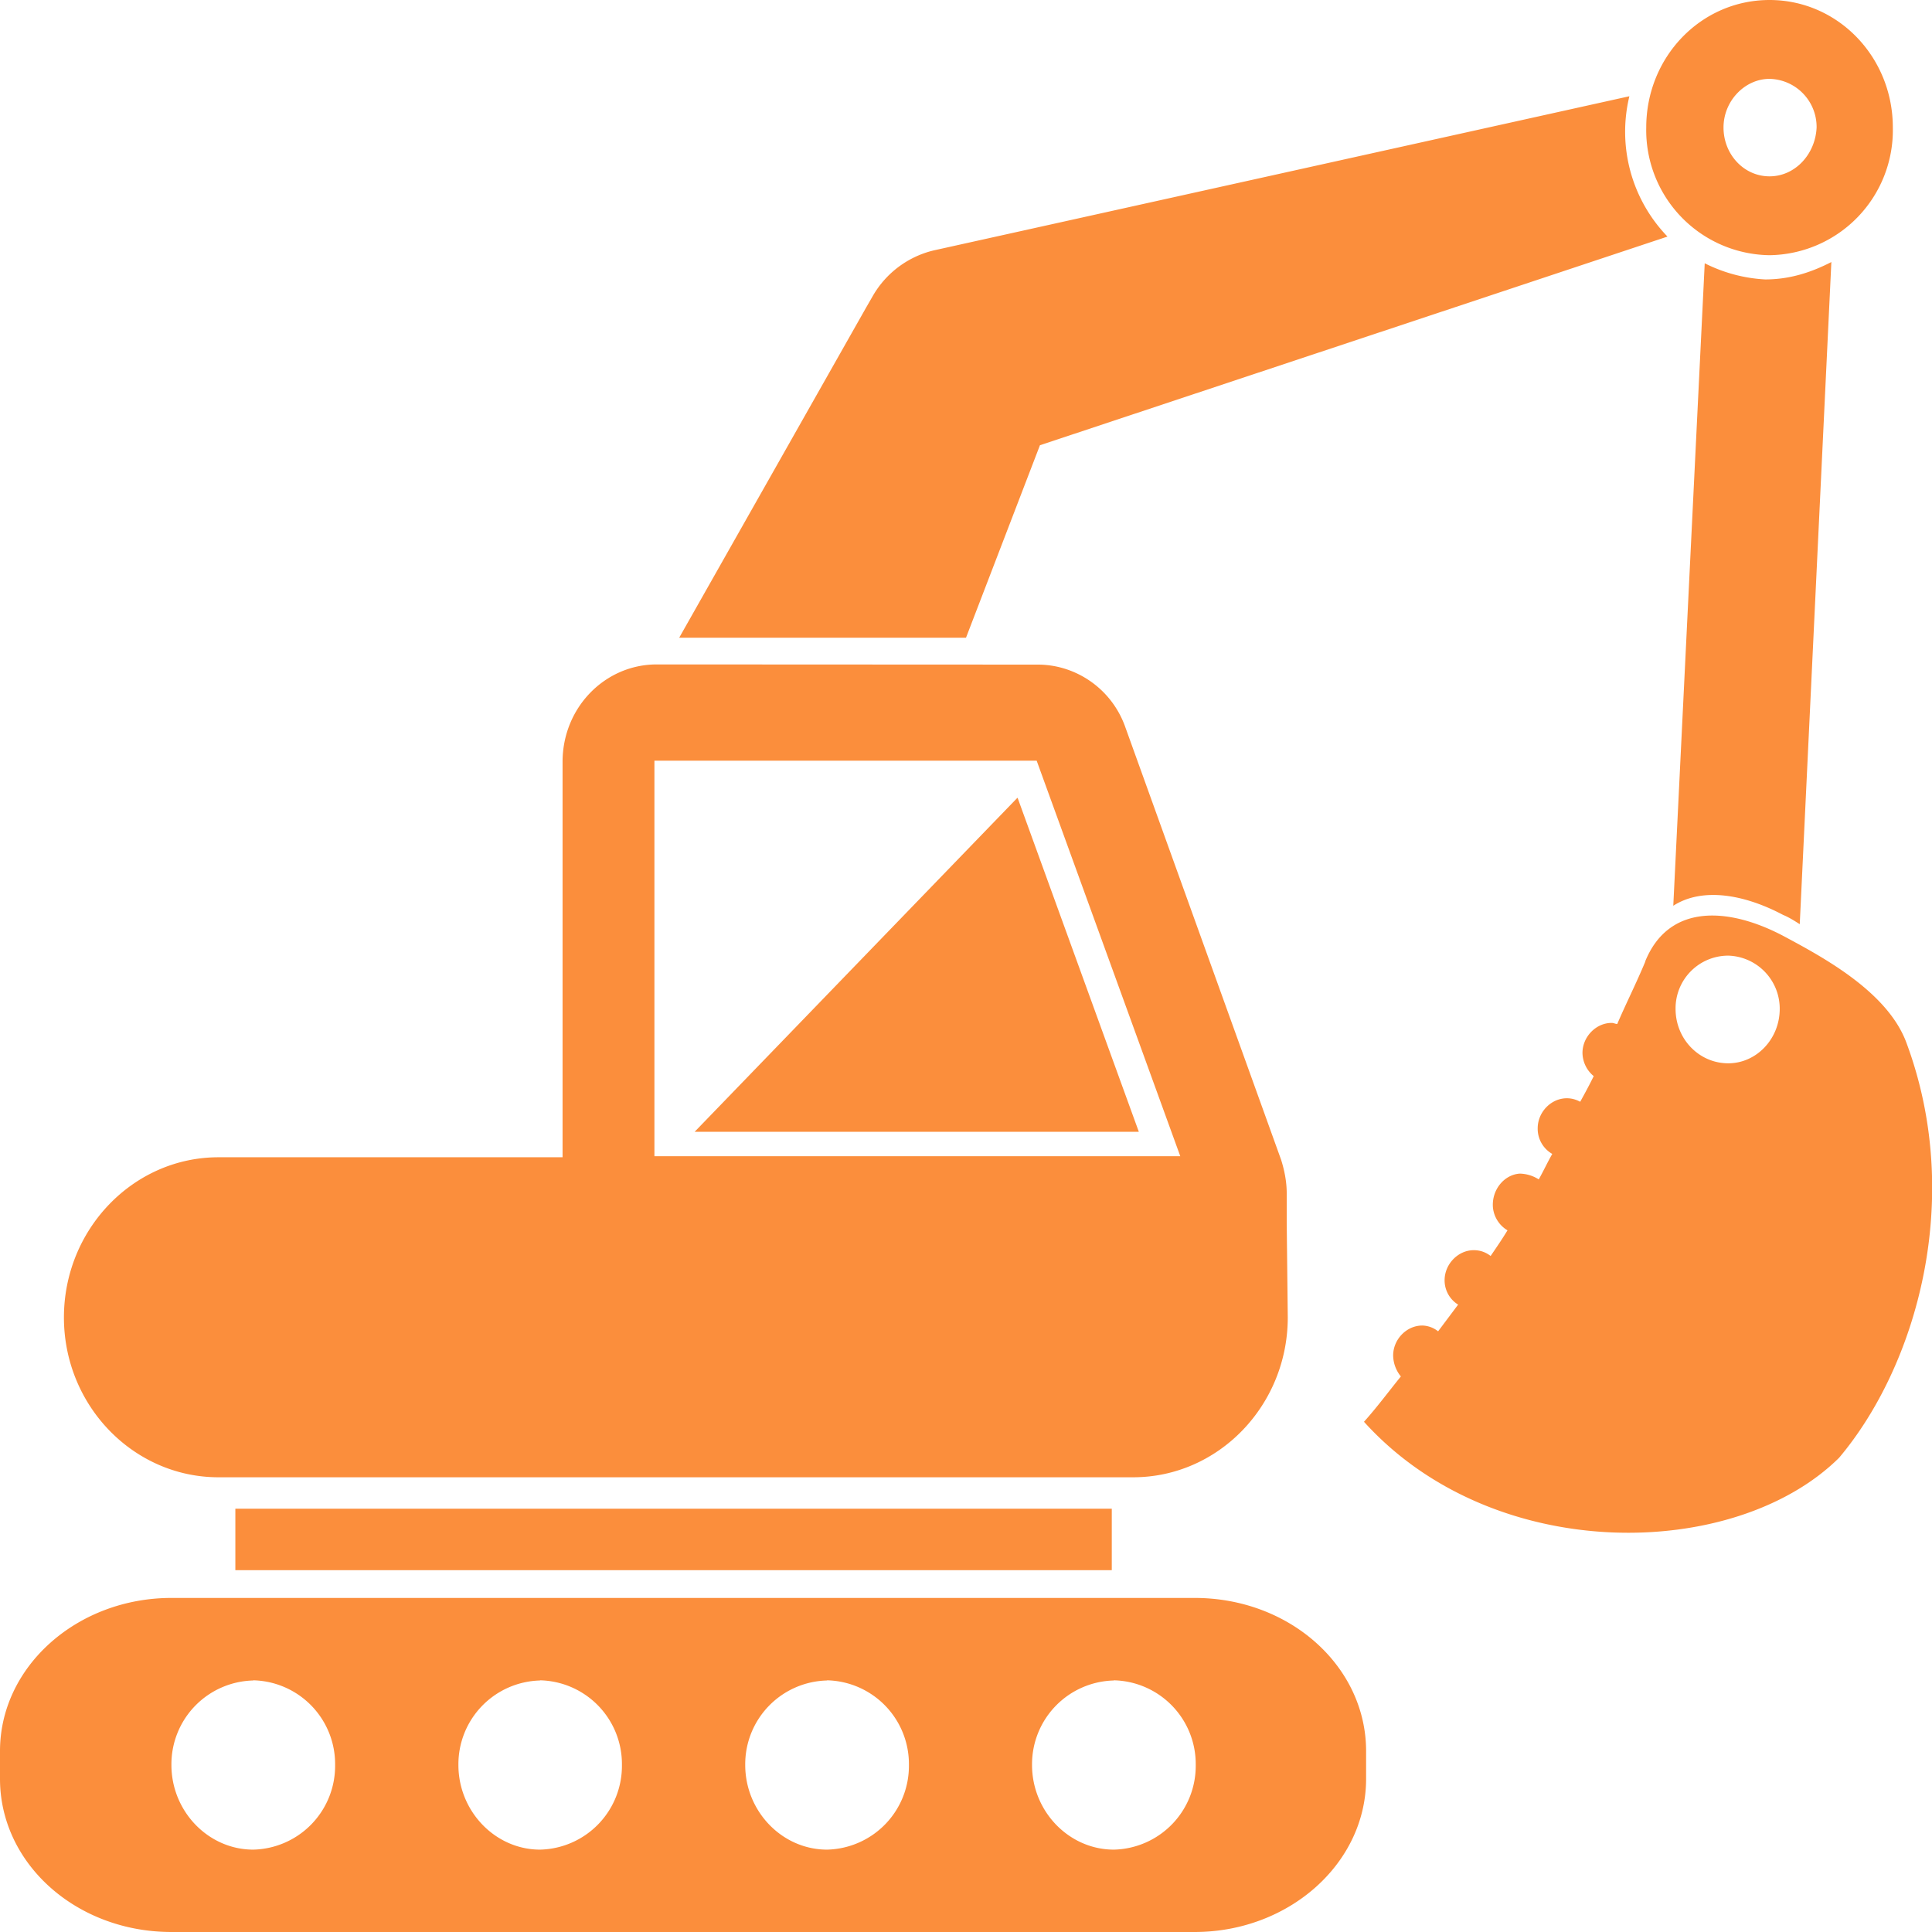 <?xml version="1.0" standalone="no"?><!DOCTYPE svg PUBLIC "-//W3C//DTD SVG 1.1//EN" "http://www.w3.org/Graphics/SVG/1.1/DTD/svg11.dtd"><svg class="icon" width="48px" height="48.00px" viewBox="0 0 1024 1024" version="1.1" xmlns="http://www.w3.org/2000/svg"><path d="M633.204 846.941c50.455 0 90.857 36.305 90.857 81.175v14.708c0 44.87-40.96 81.175-90.857 81.175H90.857C40.401 1024 0 987.695 0 942.825V928.116c0-44.87 40.96-81.175 90.857-81.175z m-498.967 43.753a44.404 44.404 0 0 0-43.38 44.777c0 24.576 19.549 44.87 43.38 44.87a44.404 44.404 0 0 0 43.38-44.87 44.404 44.404 0 0 0-43.38-44.87z m152.017 0a44.404 44.404 0 0 0-43.287 44.777c0 24.576 19.549 44.87 43.287 44.87a44.404 44.404 0 0 0 43.38-44.87 44.404 44.404 0 0 0-43.38-44.87z m152.111 0a44.404 44.404 0 0 0-43.38 44.777c0 24.576 19.549 44.87 43.38 44.87a44.404 44.404 0 0 0 43.38-44.87 44.404 44.404 0 0 0-43.38-44.87z m152.017 0a44.404 44.404 0 0 0-43.38 44.777c0 24.576 19.549 44.87 43.38 44.87a44.404 44.404 0 0 0 43.38-44.87 44.404 44.404 0 0 0-43.38-44.87zM589.265 799.651v32.582H124.742v-32.582h464.524z m282.717-290.071c12.474-30.72 44.032-28.858 73.076-13.591 20.852 11.171 55.296 29.51 65.35 56.599 30.906 82.944 5.306 171.473-35.654 220.067-55.203 54.644-182.924 57.158-251.811-19.084 7.168-8.006 13.033-16.012 19.549-24.017a18.06 18.06 0 0 1-4.096-11.078c0-8.564 7.075-15.919 15.453-15.919a13.964 13.964 0 0 1 8.378 3.072l10.612-14.15a15.081 15.081 0 0 1-7.168-12.94c0-8.564 7.168-15.919 15.453-15.919 3.631 0 6.516 1.21 8.937 3.072 2.979-4.375 5.958-8.657 8.937-13.591a15.919 15.919 0 0 1-7.727-12.288c-0.652-9.216 5.958-17.222 14.243-17.78a19.549 19.549 0 0 1 10.054 3.072c2.42-4.282 4.748-9.309 7.168-13.498a15.36 15.36 0 0 1-7.727-13.591c0-8.564 7.075-15.919 15.453-15.919 2.327 0 4.655 0.559 7.075 1.862 2.42-4.375 4.748-8.657 7.168-13.591a16.198 16.198 0 0 1-5.958-12.288c0-8.564 7.168-15.919 15.453-15.919 1.21 0 1.862 0.559 2.979 0.559 4.748-11.078 10.054-21.504 14.895-33.14z m-321.908-157.324c20.201 0 39.191 12.847 46.359 33.14l82.572 229.283c1.769 5.585 2.979 11.636 2.979 17.78v15.36l0.559 50.455c0 46.639-36.771 84.713-81.92 84.713H115.805c-45.149 0-81.92-38.074-81.92-84.713 0-46.732 36.771-84.899 81.92-84.899h182.365V403.828c0-28.858 22.528-51.665 49.897-51.665z m-0.559 50.921H346.857v209.641H625.571L549.423 403.084z m-10.147 19.735l64.233 176.966H368.175l171.008-176.966z m376.646 83.596a27.927 27.927 0 0 0-27.927 28.207c0 16.012 12.474 28.858 27.927 28.858 14.895 0 27.276-12.847 27.276-28.858a28.113 28.113 0 0 0-27.276-28.207z m54.644-367.616l-16.756 350.953c-2.886-1.862-5.865-3.724-8.844-4.934-20.759-10.985-42.822-14.708-58.182-4.841l16.663-340.527a80.431 80.431 0 0 0 32.023 8.564c13.033 0 24.39-3.724 35.095-9.216zM863.604 51.014a79.965 79.965 0 0 0 20.201 74.38L551.191 235.985 512 338.013H359.983L459.124 162.909l3.537-6.144a50.921 50.921 0 0 1 32.116-24.017zM937.891 0c36.212 0 65.35 30.161 65.35 67.584a66.281 66.281 0 0 1-65.35 67.677 66.281 66.281 0 0 1-65.35-67.677c0-37.423 29.044-67.584 65.35-67.584z m0 41.798c-13.033 0-24.39 11.636-24.39 25.786 0 14.15 10.705 25.879 24.39 25.879 13.591 0 24.297-11.729 24.948-25.879a25.507 25.507 0 0 0-24.948-25.786z" fill="#FB8E3C" /></svg>